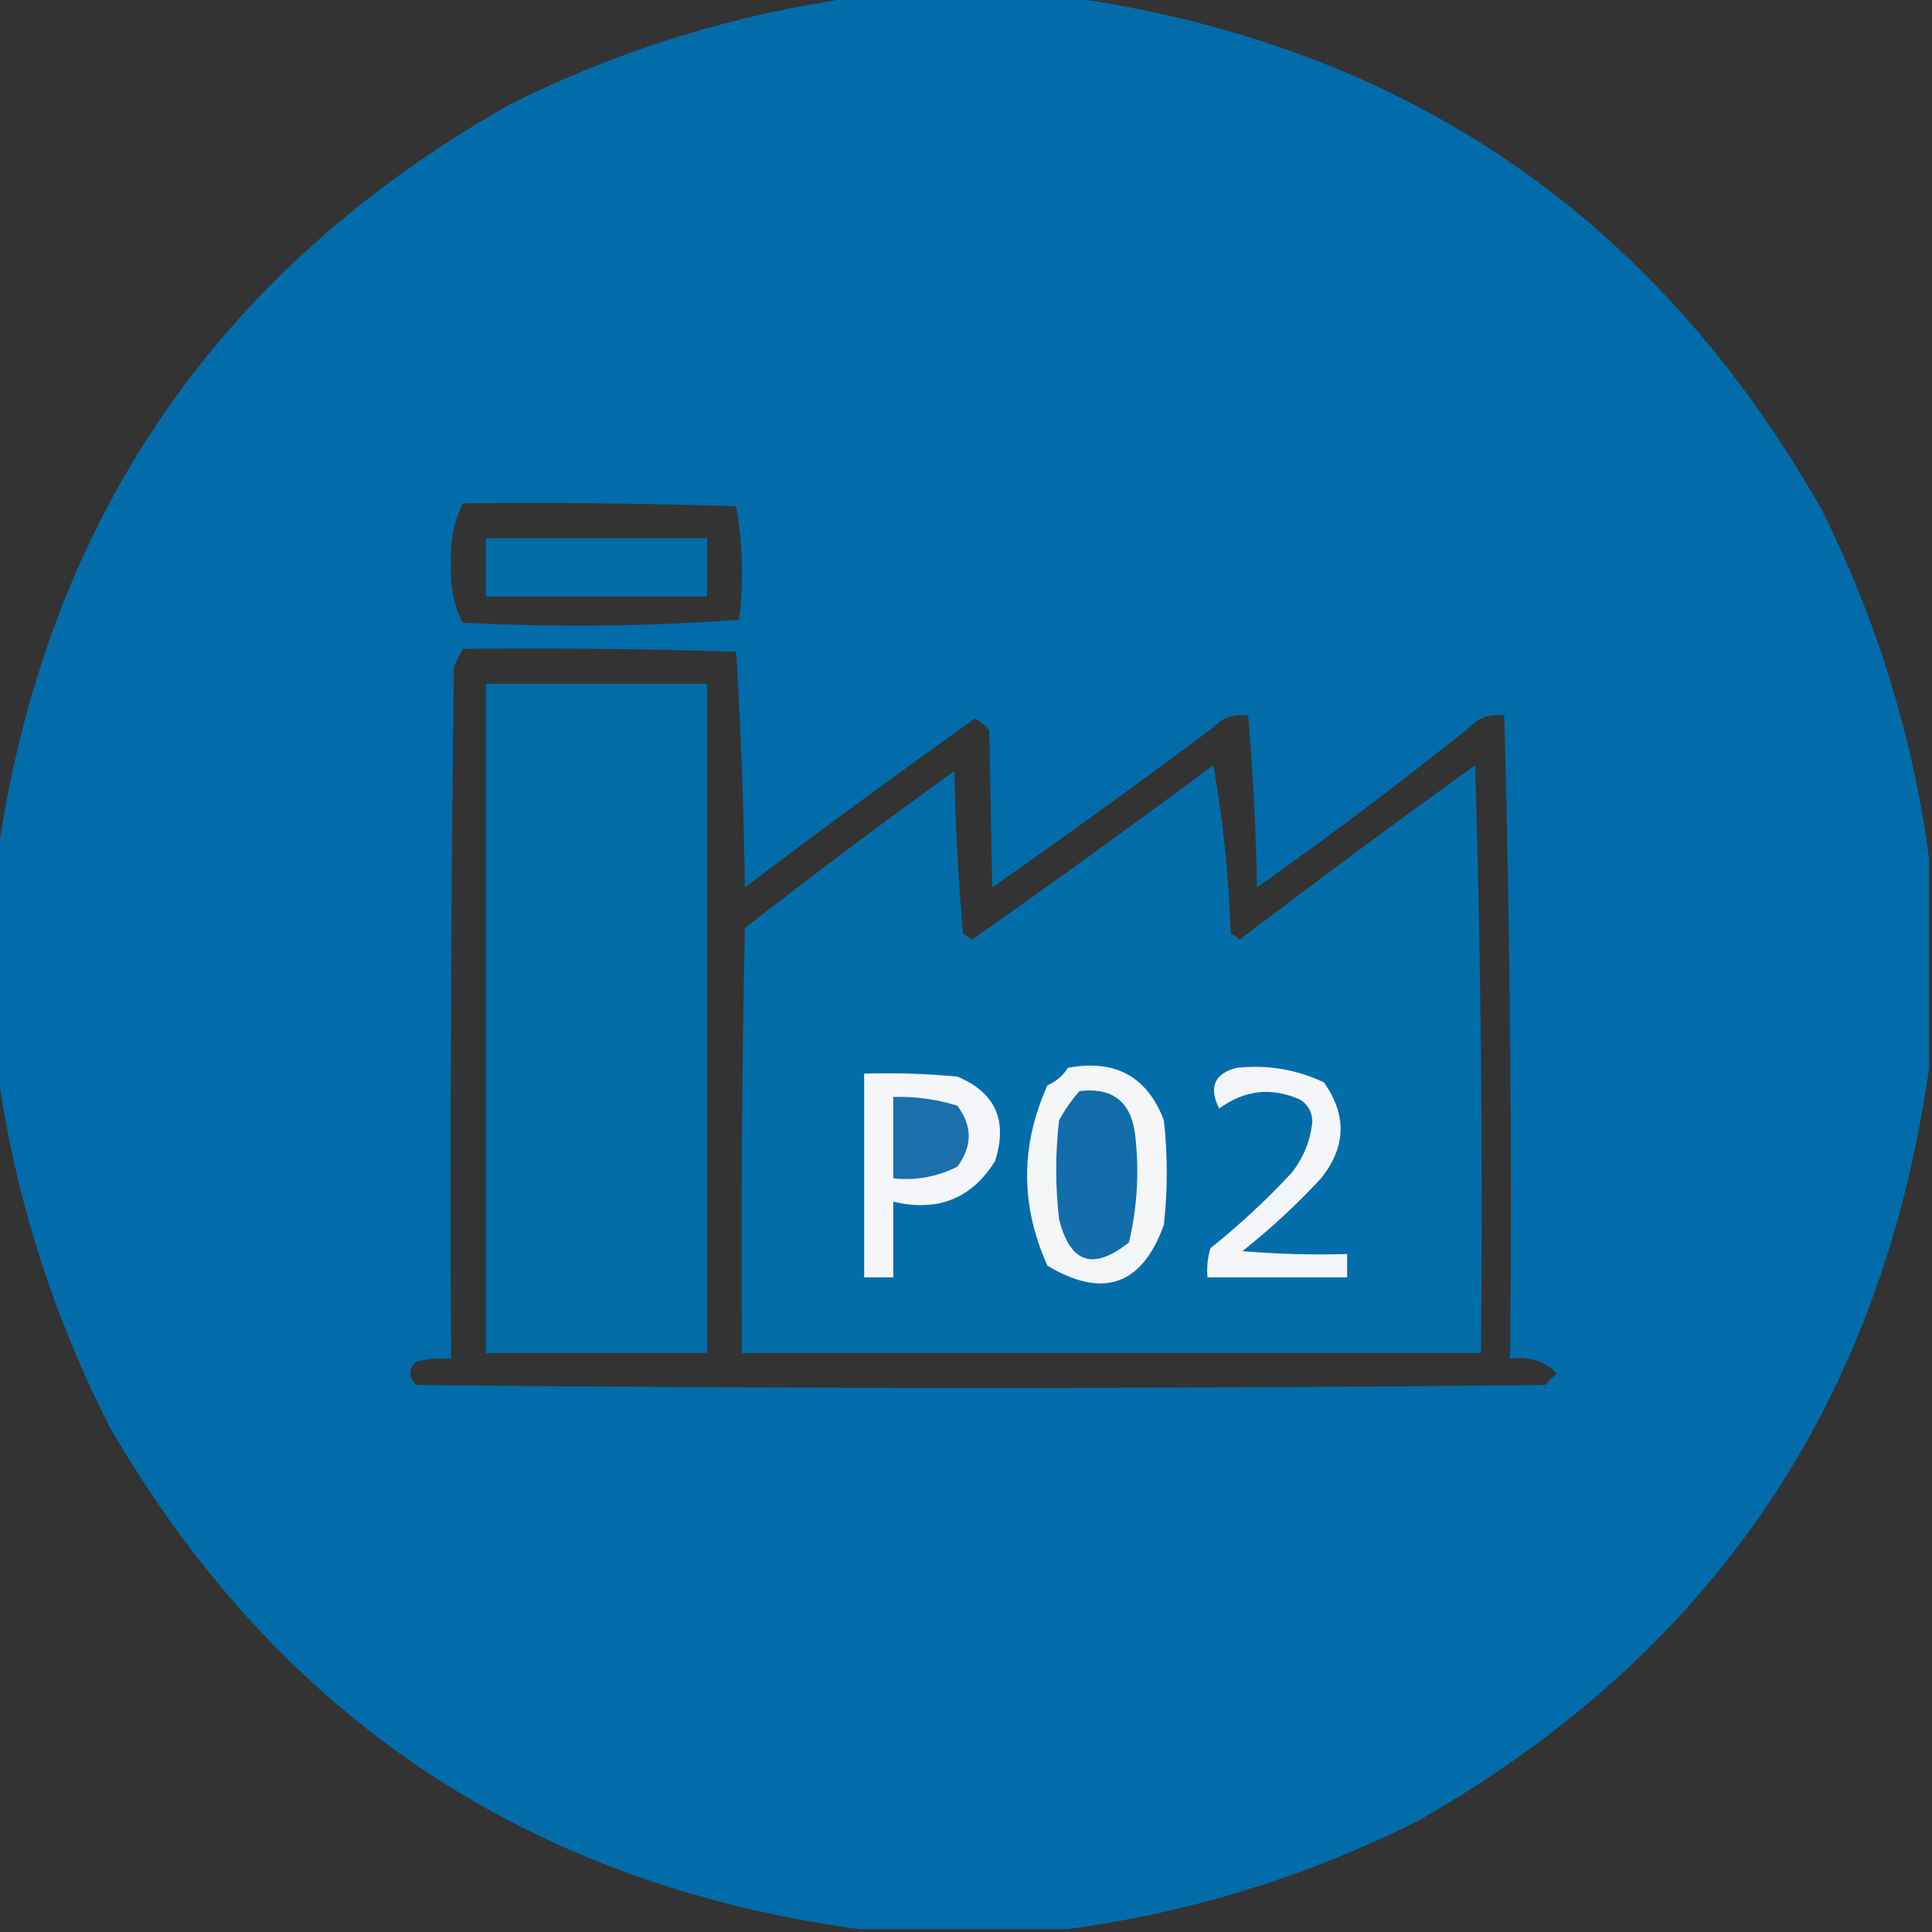 <?xml version="1.0" encoding="UTF-8"?>
<!DOCTYPE svg PUBLIC "-//W3C//DTD SVG 1.1//EN" "http://www.w3.org/Graphics/SVG/1.1/DTD/svg11.dtd">
<svg xmlns="http://www.w3.org/2000/svg" version="1.1" width="332px" height="332px" style="shape-rendering:geometricPrecision; text-rendering:geometricPrecision; image-rendering:optimizeQuality; fill-rule:evenodd; clip-rule:evenodd" xmlns:xlink="http://www.w3.org/1999/xlink">
<rect width="100%" height="100%" fill="#333333" stroke="none"/>
<g><path style="opacity:0.988" fill="#006caa" d="M 147.5,-0.5 C 159.5,-0.5 171.5,-0.5 183.5,-0.5C 241.119,7.628 284.286,36.961 313,87.5C 322.535,106.596 328.702,126.596 331.5,147.5C 331.5,159.5 331.5,171.5 331.5,183.5C 323.372,241.119 294.039,284.286 243.5,313C 224.404,322.535 204.404,328.702 183.5,331.5C 171.5,331.5 159.5,331.5 147.5,331.5C 90.67,323.674 47.837,295.007 19,245.5C 8.937,225.818 2.437,205.152 -0.5,183.5C -0.5,171.5 -0.5,159.5 -0.5,147.5C 7.628,89.881 36.961,46.714 87.5,18C 106.596,8.465 126.596,2.298 147.5,-0.5 Z M 79.5,86.5 C 95.17,86.333 110.837,86.5 126.5,87C 127.643,93.418 127.81,99.918 127,106.5C 111.241,107.657 95.408,107.824 79.5,107C 77.953,103.902 77.286,100.569 77.5,97C 77.308,93.271 77.974,89.771 79.5,86.5 Z M 79.5,111.5 C 95.17,111.333 110.837,111.5 126.5,112C 127.324,125.425 127.824,138.925 128,152.5C 141.026,142.64 154.193,132.974 167.5,123.5C 168.478,123.977 169.311,124.643 170,125.5C 170.161,134.541 170.328,143.541 170.5,152.5C 183.306,143.527 195.973,134.36 208.5,125C 210.212,123.249 212.212,122.582 214.5,123C 215.32,132.756 215.82,142.59 216,152.5C 228.435,143.698 240.602,134.531 252.5,125C 254.212,123.249 256.212,122.582 258.5,123C 259.496,159.761 259.83,196.594 259.5,233.5C 262.681,233.002 265.347,233.835 267.5,236C 266.833,236.667 266.167,237.333 265.5,238C 200.833,238.667 136.167,238.667 71.5,238C 70.167,236.667 70.167,235.333 71.5,234C 73.473,233.505 75.473,233.338 77.5,233.5C 77.333,193.832 77.5,154.165 78,114.5C 78.513,113.473 79.013,112.473 79.5,111.5 Z"/></g>
<g><path style="opacity:0.982" fill="#006ea9" d="M 83.5,92.5 C 96.167,92.5 108.833,92.5 121.5,92.5C 121.5,95.833 121.5,99.167 121.5,102.5C 108.833,102.5 96.167,102.5 83.5,102.5C 83.5,99.167 83.5,95.833 83.5,92.5 Z"/></g>
<g><path style="opacity:0.977" fill="#006da9" d="M 83.5,117.5 C 96.167,117.5 108.833,117.5 121.5,117.5C 121.5,155.833 121.5,194.167 121.5,232.5C 108.833,232.5 96.167,232.5 83.5,232.5C 83.5,194.167 83.5,155.833 83.5,117.5 Z"/></g>
<g><path style="opacity:1" fill="#036da9" d="M 208.5,131.5 C 210.152,140.798 211.152,150.465 211.5,160.5C 212.086,160.709 212.586,161.043 213,161.5C 226.359,151.307 239.859,141.307 253.5,131.5C 254.5,165.16 254.833,198.827 254.5,232.5C 212.167,232.5 169.833,232.5 127.5,232.5C 127.333,208.164 127.5,183.831 128,159.5C 139.821,150.257 151.821,141.257 164,132.5C 164.168,141.851 164.668,151.184 165.5,160.5C 166.086,160.709 166.586,161.043 167,161.5C 181.015,151.637 194.848,141.637 208.5,131.5 Z"/></g>
<g><path style="opacity:1" fill="#f4f6f8" d="M 183.5,183.5 C 191.62,181.972 197.12,184.972 200,192.5C 200.667,198.5 200.667,204.5 200,210.5C 196.23,220.891 189.564,223.225 180,217.5C 175.333,207.167 175.333,196.833 180,186.5C 181.518,185.837 182.685,184.837 183.5,183.5 Z"/></g>
<g><path style="opacity:1" fill="#f4f6f9" d="M 212.5,183.5 C 217.777,182.931 222.777,183.765 227.5,186C 231.487,191.597 231.32,197.097 227,202.5C 222.801,207.034 218.301,211.201 213.5,215C 219.491,215.499 225.491,215.666 231.5,215.5C 231.5,216.833 231.5,218.167 231.5,219.5C 223.5,219.5 215.5,219.5 207.5,219.5C 207.34,217.801 207.506,216.134 208,214.5C 212.967,210.534 217.634,206.201 222,201.5C 223.943,199.01 225.109,196.177 225.5,193C 225.561,191.289 224.894,189.956 223.5,189C 218.557,186.768 213.89,187.268 209.5,190.5C 207.687,186.81 208.687,184.476 212.5,183.5 Z"/></g>
<g><path style="opacity:1" fill="#f5f6f9" d="M 148.5,184.5 C 153.844,184.334 159.177,184.501 164.5,185C 171.053,187.73 173.22,192.563 171,199.5C 166.99,205.976 161.157,208.309 153.5,206.5C 153.5,210.833 153.5,215.167 153.5,219.5C 151.833,219.5 150.167,219.5 148.5,219.5C 148.5,207.833 148.5,196.167 148.5,184.5 Z"/></g>
<g><path style="opacity:1" fill="#1b70ab" d="M 153.5,188.5 C 157.247,188.392 160.914,188.892 164.5,190C 167.128,193.465 167.128,196.965 164.5,200.5C 161.05,202.224 157.383,202.891 153.5,202.5C 153.5,197.833 153.5,193.167 153.5,188.5 Z"/></g>
<g><path style="opacity:1" fill="#126eaa" d="M 185.5,187.5 C 190.997,186.82 194.164,189.154 195,194.5C 195.818,200.902 195.484,207.235 194,213.5C 187.864,218.409 183.864,217.076 182,209.5C 181.333,203.833 181.333,198.167 182,192.5C 182.997,190.677 184.164,189.01 185.5,187.5 Z"/></g>
</svg>
